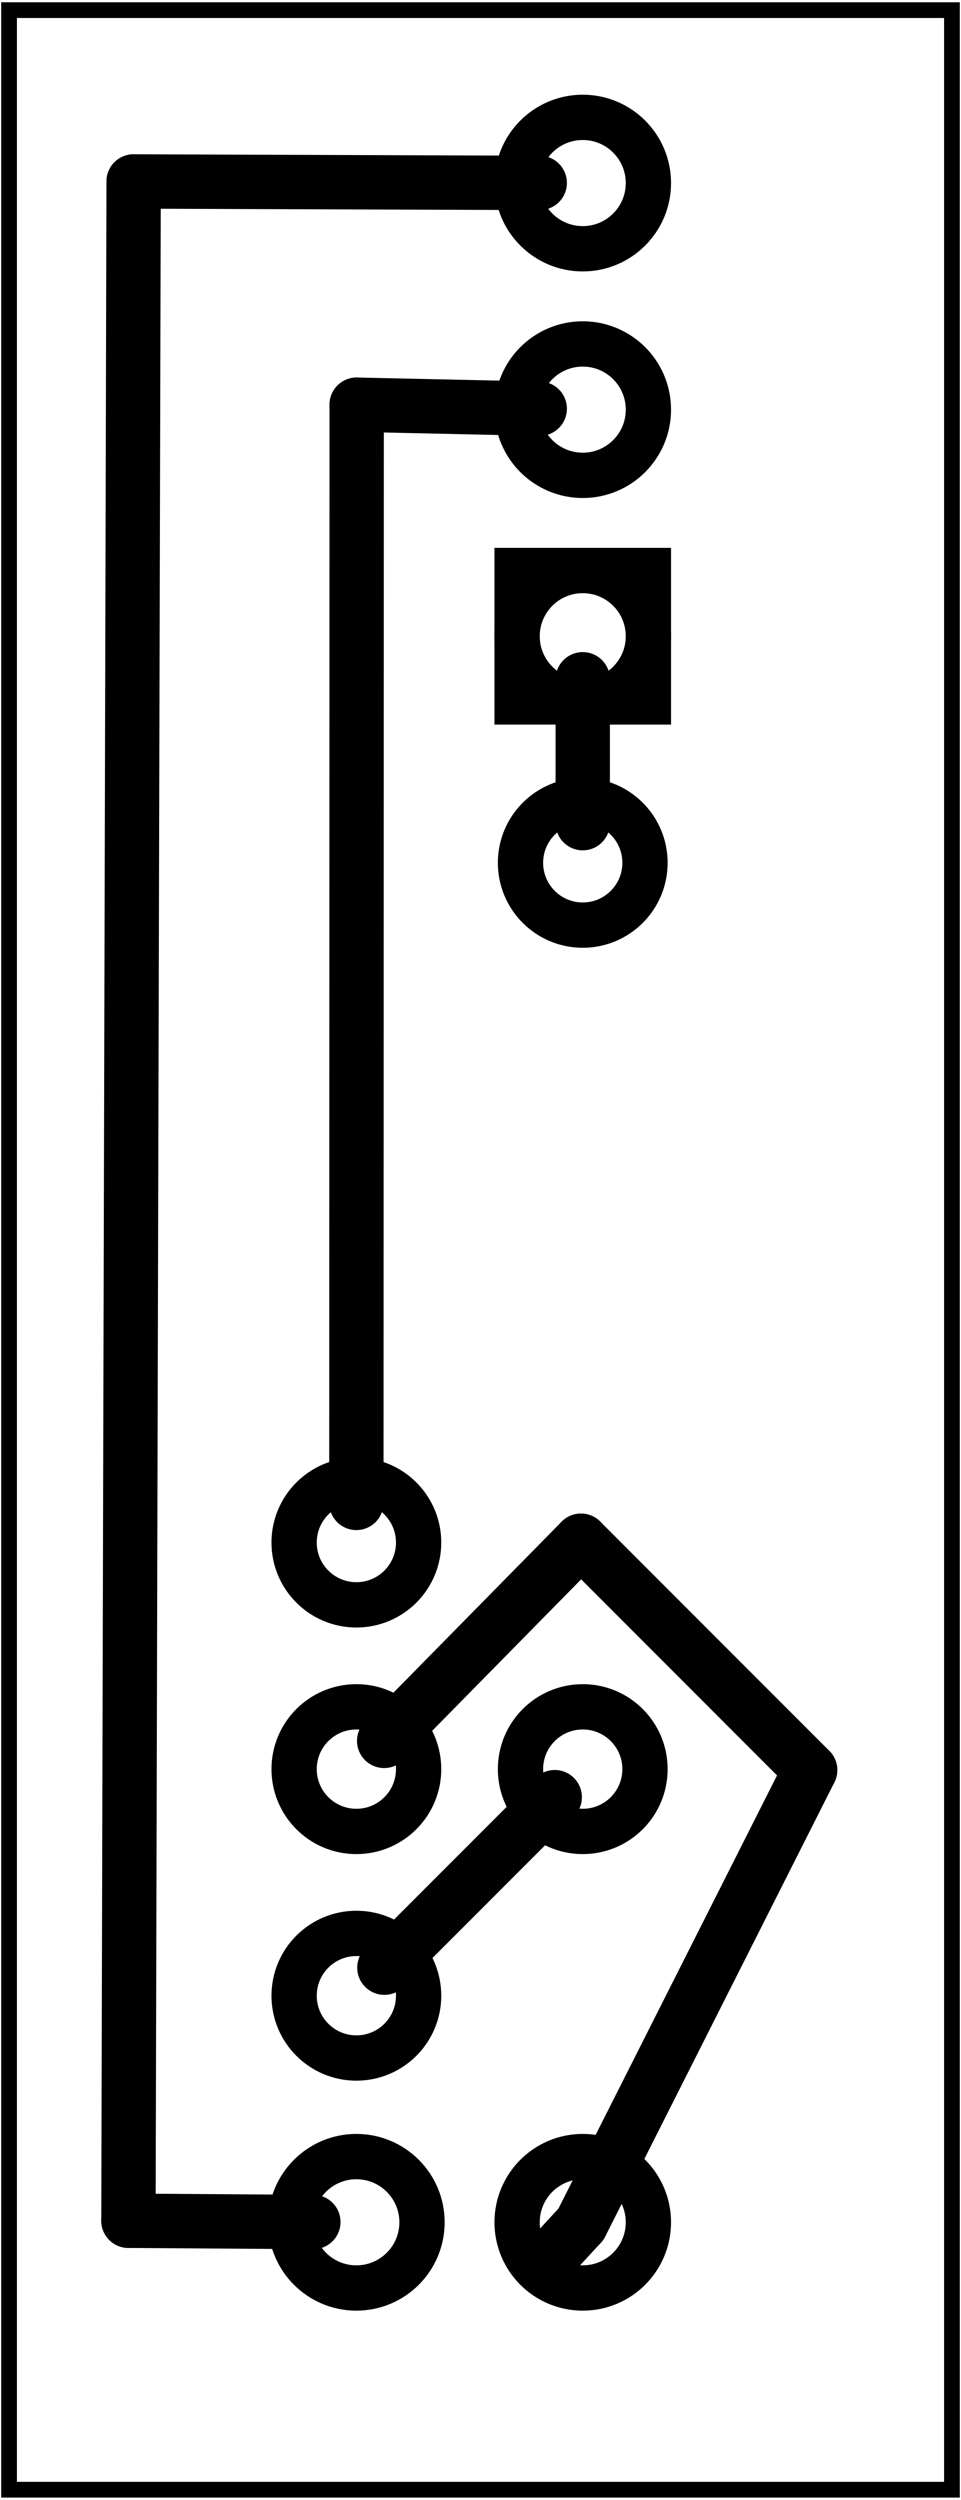 <?xml version='1.0' encoding='UTF-8' standalone='no'?>
<!-- Created with Fritzing (https://fritzing.org/) -->
<svg xmlns="http://www.w3.org/2000/svg" x="0in" y="0in" version="1.2" height="1.102in" xmlns:svg="http://www.w3.org/2000/svg" baseProfile="tiny" viewBox="0 0 30.564 79.369"  width="0.424in">
 <g partID="130380">
  <g transform="translate(30.564,0)">
   <g transform="matrix(0,1,-1,0,0,0)">
    <g id="board" >
     <rect x="0.288" y="0.288" fill="none" id="boardoutline" height="29.988" stroke="black" fill-opacity="0.5" stroke-width="0.5"  width="78.793"/>
    </g>
   </g>
  </g>
 </g>
 <g partID="127721">
  <g transform="translate(23.574,25.223)">
   <g transform="matrix(-1,0,0,-1,0,0)">
    <g id="copper1" gorn="0.3" >
     <g id="copper0" gorn="0.3.0" >
      <rect x="2.952" y="2.952" fill="none" stroke-opacity="1" id="rect4188" height="4.176" stroke="black" style="stroke-miterlimit:4;stroke-dasharray:none;" fill-opacity="1" gorn="0.3.0.0" stroke-width="1.44"  width="4.176"/>
      <circle fill="none" cx="5.04" stroke-opacity="1" id="connector0pin" stroke="black" cy="5.04" style="stroke-miterlimit:4;stroke-dasharray:none;" gorn="0.3.0.1" stroke-width="1.44"  r="2.088"/>
      <circle fill="none" cx="5.04" stroke-opacity="1" id="connector1pin" stroke="black" cy="12.24" gorn="0.3.0.2" stroke-width="1.44"  r="2.088"/>
      <circle fill="none" cx="5.04" stroke-opacity="1" id="connector2pin" stroke="black" cy="19.44" gorn="0.3.0.3" stroke-width="1.44"  r="2.088"/>
     </g>
    </g>
   </g>
  </g>
 </g>
 <g partID="126811">
  <g transform="translate(23.574,65.543)">
   <g transform="matrix(0,1,-1,0,0,0)">
    <g id="copper1" >
     <g id="copper0" >
      <circle cx="5.04" fill="none" id="connector0pin" cy="5.04" stroke="black" stroke-width="1.44"  r="2.088"/>
      <circle cx="5.04" fill="none" id="connector1pin" cy="12.24" stroke="black" stroke-width="1.44"  r="2.088"/>
     </g>
    </g>
   </g>
  </g>
 </g>
 <g partID="94231">
  <g transform="translate(21.63,24.683)">
   <g transform="matrix(1.11022e-16,1,-1,1.11022e-16,0,0)">
    <g id="copper1" >
     <!-- <rect width="55" x="10" y="15.5" fill="none" height="55" stroke="rgb(255, 191, 0)" stroke-width="20" />  -->
     <circle fill="none" cx="2.7" id="connector0pin" cy="3.096" stroke="black" stroke-width="1.44"  r="1.98"/>
     <circle fill="none" cx="31.5" id="connector1pin" cy="3.096" stroke="black" stroke-width="1.44"  r="1.98"/>
    </g>
   </g>
  </g>
 </g>
 <g partID="93101">
  <g transform="translate(3.126,66.983)">
   <g transform="matrix(0,-1,1,0,0,0)">
    <g id="copper1" >
     <g id="copper0" >
      <circle cx="3.6" fill="none" id="connector0pin" cy="8.208" stroke="black" stroke-width="1.44"  r="1.98"/>
      <circle cx="10.8" fill="none" id="connector1pin" cy="8.208" stroke="black" stroke-width="1.44"  r="1.98"/>
      <circle cx="18" fill="none" id="connector2pin" cy="8.208" stroke="black" stroke-width="1.44"  r="1.98"/>
     </g>
    </g>
   </g>
  </g>
 </g>
 <g partID="127970">
  <line stroke-linecap="round" x1="11.344" stroke="black" y2="12.953" x2="17.166" stroke-width="1.728" y1="12.826"/>
 </g>
 <g partID="127900">
  <line stroke-linecap="round" x1="11.334" stroke="black" y2="12.826" x2="11.344" stroke-width="1.728" y1="47.723"/>
 </g>
 <g partID="127830">
  <line stroke-linecap="round" x1="18.534" stroke="black" y2="26.123" x2="18.534" stroke-width="1.728" y1="21.551"/>
 </g>
 <g partID="128110">
  <line stroke-linecap="round" x1="4.25" stroke="black" y2="5.778" x2="17.166" stroke-width="1.728" y1="5.732"/>
 </g>
 <g partID="128380">
  <line stroke-linecap="round" x1="4.085" stroke="black" y2="5.732" x2="4.25" stroke-width="1.728" y1="70.534"/>
 </g>
 <g partID="128040">
  <line stroke-linecap="round" x1="9.966" stroke="black" y2="70.534" x2="4.085" stroke-width="1.728" y1="70.574"/>
 </g>
 <g partID="110470">
  <line stroke-linecap="round" x1="25.766" stroke="black" y2="48.926" x2="18.478" stroke-width="1.728" y1="56.214"/>
 </g>
 <g partID="110400">
  <line stroke-linecap="round" x1="18.478" stroke="black" y2="56.214" x2="25.766" stroke-width="1.728" y1="70.644"/>
 </g>
 <g partID="110260">
  <line stroke-linecap="round" x1="18.478" stroke="black" y2="55.285" x2="12.218" stroke-width="1.728" y1="48.926"/>
 </g>
 <g partID="110190">
  <line stroke-linecap="round" x1="17.607" stroke="black" y2="70.644" x2="18.478" stroke-width="1.728" y1="71.589"/>
 </g>
 <g partID="109880">
  <line stroke-linecap="round" x1="12.225" stroke="black" y2="57.074" x2="17.643" stroke-width="1.728" y1="62.492"/>
 </g>
</svg>
